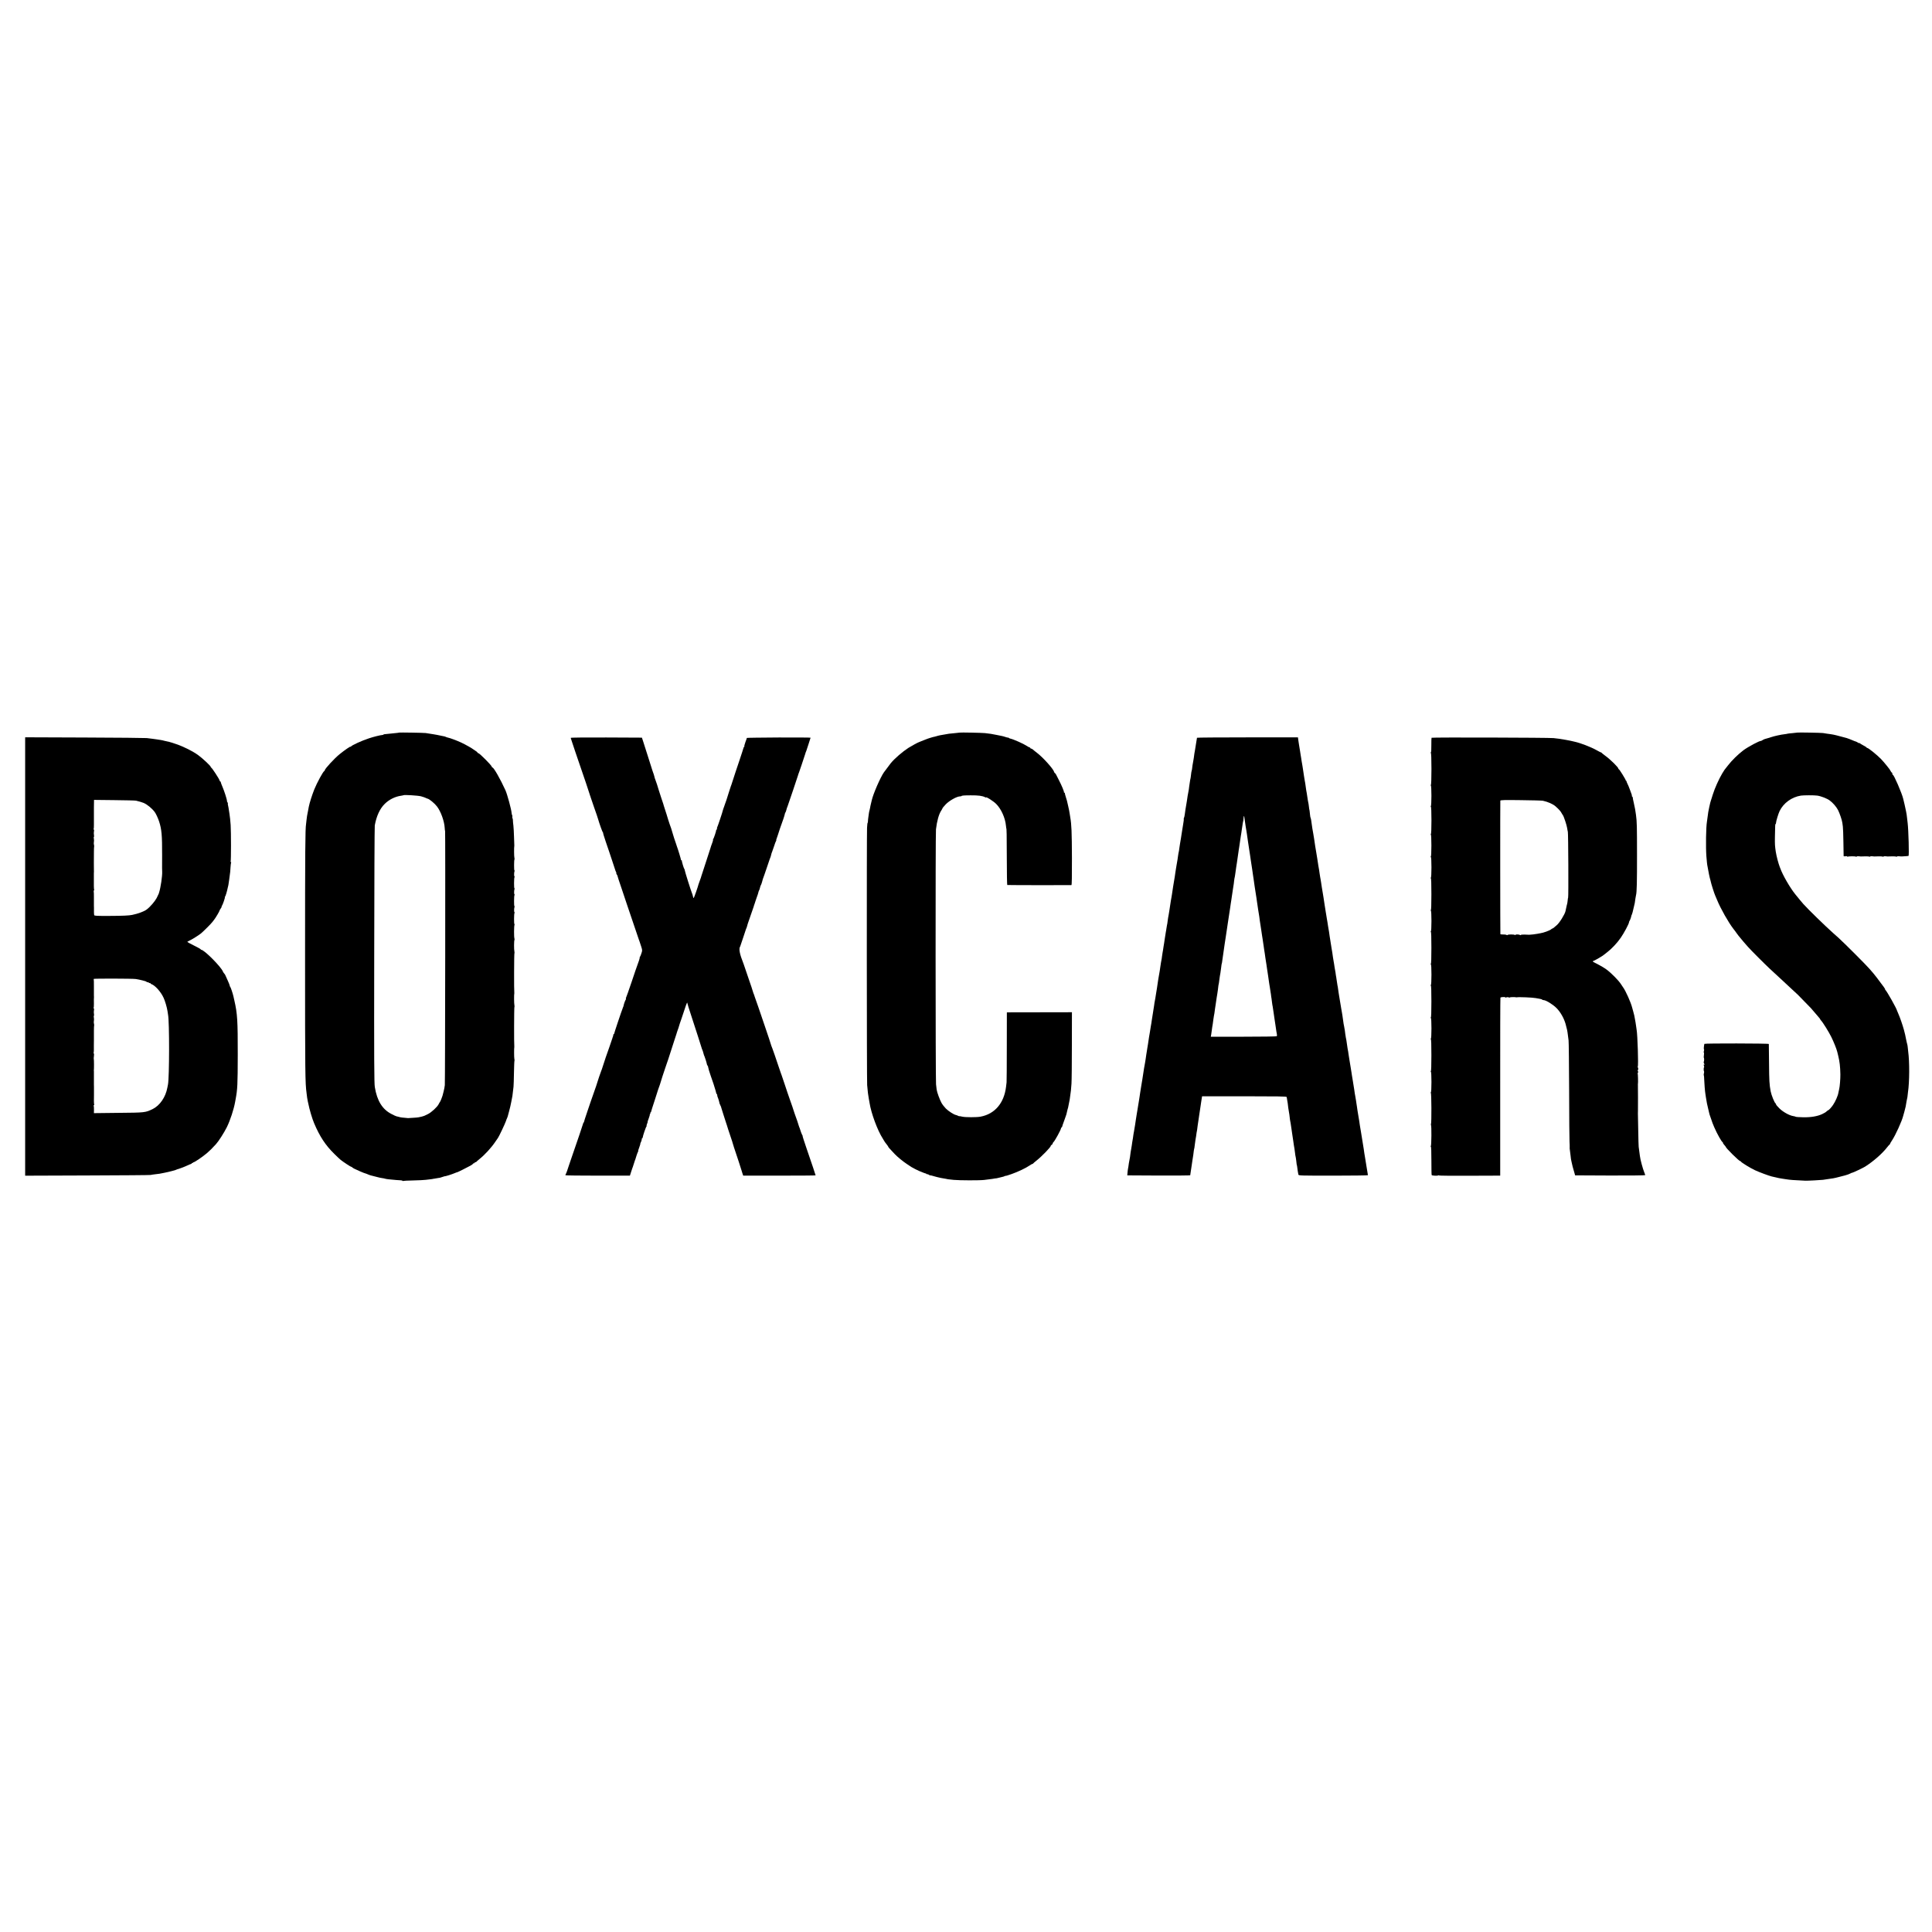 <?xml version="1.0" standalone="no"?>
<!DOCTYPE svg PUBLIC "-//W3C//DTD SVG 20010904//EN"
 "http://www.w3.org/TR/2001/REC-SVG-20010904/DTD/svg10.dtd">
<svg version="1.0" xmlns="http://www.w3.org/2000/svg"
 width="3456pt" height="3456pt" viewBox="0 0 3456 3456"
 preserveAspectRatio="xMidYMid meet">
<g transform="translate(0,3456) scale(0.1,-0.1)"
fill="#000000" stroke="none">
<path d="M7138 21455 c-2 -2 -32 -6 -68 -9 -36 -3 -87 -8 -115 -12 -27 -4 -60
-7 -72 -7 -13 -1 -23 -4 -23 -7 0 -3 -8 -6 -17 -7 -42 -3 -161 -33 -242 -60
-126 -41 -309 -124 -323 -147 -4 -6 -8 -7 -8 -3 0 11 -105 -61 -195 -134 -91
-73 -265 -262 -265 -287 0 -6 -4 -12 -9 -14 -21 -8 -131 -210 -179 -329 -41
-104 -83 -235 -98 -309 -2 -14 -9 -47 -14 -75 -18 -91 -20 -100 -26 -155 -3
-30 -7 -66 -9 -80 -15 -83 -18 -478 -18 -2385 0 -2085 2 -2249 27 -2430 2 -16
7 -52 10 -80 4 -27 9 -58 12 -67 3 -9 6 -25 8 -35 21 -108 71 -277 106 -358
101 -237 200 -388 359 -545 53 -52 106 -102 117 -110 56 -43 174 -120 182
-120 6 0 17 -6 24 -13 13 -13 36 -25 138 -70 56 -24 84 -35 98 -38 4 0 23 -8
42 -16 19 -8 43 -17 53 -19 30 -7 50 -12 110 -28 31 -9 73 -18 92 -20 19 -2
43 -7 54 -11 11 -3 37 -8 58 -10 99 -10 201 -19 226 -19 15 -1 27 -5 27 -9 0
-5 4 -6 10 -2 5 3 87 7 182 9 95 2 196 7 223 11 28 3 66 8 85 10 19 2 36 4 38
5 1 2 10 3 20 4 9 1 36 6 59 10 24 4 45 8 48 7 2 0 23 6 45 14 22 8 41 14 43
14 11 -4 130 34 184 57 17 8 35 14 40 14 8 0 163 77 241 120 23 13 42 27 42
32 0 4 7 8 15 8 8 0 15 5 15 10 0 6 6 10 14 10 8 0 16 3 18 8 2 4 26 25 53 47
98 78 217 208 288 315 20 30 41 60 45 65 16 20 130 261 142 300 7 22 15 45 19
50 3 6 6 13 7 18 1 4 2 8 4 10 1 1 3 9 5 17 2 8 13 49 24 90 12 41 28 113 37
160 9 47 18 93 20 104 3 19 11 84 20 166 3 25 6 139 8 253 2 114 6 210 9 213
3 3 2 18 -2 32 -6 23 -6 198 -1 212 1 3 1 10 0 15 -6 25 -4 697 2 701 3 2 3
17 0 32 -7 23 -8 198 -2 212 1 3 1 10 0 15 -6 25 -4 697 2 701 3 2 3 17 0 32
-9 33 -8 199 1 208 3 3 2 16 -1 28 -9 25 -8 217 1 240 4 9 3 16 -1 16 -9 0 -8
183 1 197 4 7 4 14 -1 17 -8 5 -7 69 2 93 3 7 2 13 -2 13 -9 0 -8 183 1 197 4
7 4 14 -1 17 -8 5 -7 69 2 93 3 7 2 13 -2 13 -9 0 -8 183 1 197 4 7 4 14 -1
17 -8 5 -7 69 2 93 3 7 2 13 -2 13 -8 0 -8 187 1 196 3 3 3 16 -1 28 -7 18 -8
192 -2 214 1 4 1 12 0 17 -1 6 -3 71 -5 145 -2 74 -7 164 -11 200 -5 36 -9 80
-9 98 0 17 -3 32 -6 32 -3 0 -5 14 -4 30 1 17 -1 30 -4 30 -3 0 -7 16 -9 36
-4 64 -78 336 -111 409 -87 192 -208 405 -231 405 -5 0 -11 9 -15 19 -8 27
-208 227 -234 236 -12 3 -21 10 -21 15 0 5 -17 19 -37 31 -21 13 -40 26 -43
29 -9 11 -145 87 -210 117 -72 34 -201 82 -239 89 -14 3 -29 8 -35 12 -6 3
-15 7 -21 8 -5 1 -21 4 -35 7 -78 17 -139 28 -165 32 -16 2 -48 7 -70 11 -22
4 -53 9 -70 11 -36 5 -473 12 -477 8z m392 -1139 c35 -10 74 -23 85 -29 11 -6
25 -12 32 -13 31 -5 126 -83 169 -139 69 -88 133 -266 139 -386 1 -26 4 -50 7
-55 6 -12 1 -4475 -5 -4545 -3 -31 -13 -82 -22 -115 -9 -32 -17 -66 -19 -74
-6 -24 -39 -105 -45 -110 -3 -3 -15 -22 -25 -43 -26 -51 -130 -146 -191 -176
-28 -13 -57 -27 -65 -31 -9 -4 -29 -10 -45 -14 -17 -3 -41 -9 -55 -12 -14 -3
-56 -7 -95 -9 -38 -2 -74 -4 -80 -5 -5 -1 -12 -2 -15 -1 -3 1 -31 4 -62 6 -31
2 -65 6 -76 9 -11 4 -29 8 -39 10 -10 2 -25 6 -33 8 -8 1 -48 20 -90 42 -161
83 -255 235 -295 479 -12 68 -14 477 -11 2362 1 1254 6 2298 10 2320 30 167
91 299 177 384 78 78 186 132 294 147 22 4 41 7 43 9 11 10 257 -5 312 -19z"/>
<path d="M17168 21455 c-2 -1 -39 -5 -83 -9 -44 -3 -93 -8 -110 -11 -156 -26
-181 -31 -223 -44 -18 -5 -35 -10 -37 -10 -14 0 -124 -34 -152 -47 -17 -8 -33
-14 -36 -14 -2 0 -22 -8 -43 -17 -22 -9 -41 -17 -44 -18 -15 -3 -143 -73 -190
-103 -111 -73 -243 -187 -315 -273 -16 -20 -91 -119 -123 -164 -61 -85 -193
-388 -217 -498 -2 -12 -10 -42 -16 -67 -6 -25 -13 -55 -14 -67 -2 -11 -6 -30
-9 -41 -4 -11 -9 -35 -12 -53 -2 -19 -7 -54 -11 -79 -4 -25 -7 -57 -7 -72 -1
-16 -3 -28 -6 -28 -3 0 -7 -39 -10 -88 -7 -142 -5 -4509 2 -4602 10 -119 17
-177 28 -235 5 -27 12 -66 15 -85 29 -186 143 -493 235 -635 11 -16 23 -37 27
-45 3 -8 21 -33 40 -56 18 -23 33 -44 33 -48 0 -7 19 -28 116 -131 50 -52 146
-131 219 -179 39 -25 75 -49 80 -53 10 -8 126 -67 135 -69 3 0 21 -8 40 -16
39 -17 66 -27 78 -29 4 0 13 -5 20 -11 6 -6 12 -7 12 -3 0 4 11 0 25 -9 14 -9
25 -14 25 -12 0 3 15 0 33 -5 17 -6 40 -12 50 -14 10 -2 27 -7 37 -10 26 -8
104 -24 155 -31 11 -1 20 -3 20 -4 0 -2 26 -6 125 -16 104 -10 463 -11 545 -1
146 18 183 23 195 27 3 1 9 2 13 1 5 -1 27 4 50 10 23 6 53 13 66 16 13 2 32
8 43 14 10 5 18 8 18 5 0 -3 48 12 108 33 116 41 252 106 319 152 23 16 46 29
51 29 6 0 12 3 14 8 2 4 28 27 58 50 97 77 260 245 256 265 0 5 7 13 17 18 9
6 17 16 17 23 0 8 7 19 15 26 24 20 134 221 135 247 0 6 4 13 10 15 5 2 11 12
13 23 2 11 10 34 16 50 7 17 19 50 27 75 9 25 18 52 21 60 8 21 11 31 18 65 3
17 9 39 12 50 4 11 8 25 9 30 1 6 7 37 14 70 7 33 14 67 15 75 23 159 25 179
32 285 4 55 7 365 7 689 l1 589 -560 -1 c-308 0 -570 -1 -582 -1 l-22 -1 -1
-607 c0 -335 -2 -624 -4 -643 -3 -19 -7 -57 -10 -84 -36 -290 -201 -483 -456
-531 -67 -13 -272 -13 -326 0 -30 7 -54 11 -54 8 0 -2 -9 1 -21 7 -11 6 -29
13 -40 15 -37 7 -133 69 -179 115 -26 26 -61 71 -78 101 -31 55 -82 194 -87
239 -2 14 -7 57 -11 95 -9 86 -11 4476 -1 4560 17 147 52 273 94 335 12 19 23
38 23 42 0 5 26 35 57 69 62 65 195 141 253 143 16 1 30 3 30 6 0 9 48 13 165
13 135 1 210 -9 254 -33 12 -6 21 -8 21 -5 0 17 131 -67 179 -115 91 -91 163
-251 176 -393 2 -23 4 -42 5 -42 7 0 9 -119 10 -537 0 -263 4 -478 8 -479 19
-3 1138 -4 1148 -2 7 3 10 151 9 481 -2 475 -7 601 -30 732 -2 14 -7 45 -11
70 -3 25 -15 83 -26 130 -11 47 -21 90 -22 95 -2 6 -11 37 -21 70 -11 33 -18
63 -17 68 1 4 -2 7 -8 7 -6 0 -9 3 -8 8 5 13 -38 116 -90 217 -19 39 -42 82
-50 98 -7 15 -17 27 -22 27 -4 0 -10 10 -14 23 -13 52 -200 260 -306 340 -30
23 -64 50 -74 60 -11 9 -26 17 -33 17 -7 0 -13 5 -13 10 0 6 -5 10 -11 10 -6
0 -30 12 -53 28 -57 38 -240 119 -290 129 -11 2 -25 8 -33 14 -7 6 -13 9 -13
6 0 -4 -19 1 -42 9 -24 8 -54 17 -68 19 -14 2 -56 11 -95 19 -71 15 -124 24
-205 32 -52 6 -447 14 -452 9z"/>
<path d="M32148 21455 c-2 -1 -37 -5 -80 -9 -42 -3 -82 -8 -90 -10 -7 -3 -33
-7 -58 -10 -58 -6 -182 -33 -240 -53 -25 -8 -49 -16 -55 -17 -48 -12 -74 -21
-95 -35 -13 -9 -27 -15 -30 -15 -23 6 -232 -106 -315 -168 -95 -72 -206 -181
-273 -268 -31 -41 -60 -77 -63 -80 -3 -3 -21 -32 -41 -65 -61 -103 -134 -265
-168 -375 -18 -58 -35 -112 -38 -120 -7 -22 -9 -28 -27 -110 -17 -79 -19 -93
-30 -180 -4 -30 -9 -66 -11 -80 -17 -99 -22 -456 -10 -615 9 -101 14 -160 16
-160 1 0 3 -9 4 -20 10 -67 44 -233 51 -244 2 -4 6 -21 9 -37 6 -33 61 -207
76 -239 5 -11 21 -49 36 -85 63 -154 202 -400 291 -515 36 -46 37 -48 63 -85
13 -19 27 -37 30 -40 3 -3 16 -18 29 -35 21 -27 81 -98 140 -164 56 -63 306
-313 390 -391 51 -47 114 -105 141 -130 26 -25 89 -82 138 -128 50 -45 120
-111 156 -145 36 -35 66 -62 66 -61 0 1 200 -204 235 -241 11 -12 38 -43 60
-70 22 -26 55 -64 72 -84 18 -20 33 -39 33 -43 0 -4 6 -13 14 -21 31 -31 141
-207 185 -297 43 -87 95 -217 106 -265 2 -11 9 -40 16 -65 28 -113 37 -197 40
-340 1 -74 -10 -217 -21 -260 -6 -25 -12 -54 -14 -65 -8 -55 -54 -159 -97
-222 -30 -43 -75 -93 -85 -93 -3 0 -12 -6 -19 -12 -30 -27 -42 -34 -89 -57
-86 -40 -204 -60 -340 -57 -67 1 -127 5 -133 9 -6 4 -28 10 -49 13 -68 11
-182 75 -245 138 -33 32 -59 64 -59 71 0 7 -4 15 -8 17 -18 7 -75 147 -88 216
-23 121 -27 195 -29 497 -2 187 -3 345 -4 350 -1 11 -1150 13 -1153 2 -9 -40
-13 -97 -7 -97 4 0 4 -13 -1 -30 -5 -16 -5 -30 -1 -30 4 0 5 -20 1 -45 -4 -25
-4 -47 -1 -49 8 -5 6 -59 -2 -72 -3 -6 -2 -16 4 -24 12 -20 11 -33 -1 -25 -7
4 -7 -2 0 -19 5 -14 6 -27 2 -30 -8 -5 -8 -63 0 -72 4 -3 2 -18 -2 -34 -4 -16
-5 -31 -2 -35 3 -3 7 -36 7 -73 2 -69 14 -220 21 -256 2 -11 6 -38 9 -61 11
-75 27 -158 44 -220 6 -22 12 -49 14 -60 2 -11 6 -27 9 -35 3 -8 16 -44 28
-80 22 -66 25 -75 55 -145 49 -114 134 -265 148 -265 4 0 7 -6 7 -13 0 -7 11
-24 25 -39 14 -15 25 -30 25 -32 0 -21 238 -256 259 -256 5 0 11 -4 13 -9 5
-15 169 -116 251 -154 72 -34 250 -100 300 -112 12 -3 40 -9 62 -14 22 -5 51
-12 65 -15 13 -3 42 -8 65 -11 22 -3 51 -8 65 -10 63 -11 150 -17 345 -26 30
-2 294 12 315 16 14 2 41 6 60 9 108 14 144 20 230 43 52 14 100 26 105 27 28
6 91 30 100 37 5 5 15 9 23 9 14 0 197 87 237 112 150 96 304 231 391 343 22
28 42 51 47 53 4 2 7 7 7 12 0 5 16 32 36 62 61 92 176 343 199 438 3 8 12 42
21 75 23 84 25 94 38 180 4 22 9 51 13 65 3 14 6 28 5 31 0 3 3 35 8 70 28
185 29 547 4 729 -3 19 -6 53 -8 75 -2 22 -6 47 -9 55 -3 8 -13 49 -21 90 -15
79 -16 82 -39 170 -22 81 -73 229 -99 285 -12 28 -22 52 -23 55 -5 34 -186
356 -209 372 -6 4 -8 8 -4 8 5 0 -8 21 -27 48 -19 26 -39 52 -43 57 -40 56
-130 173 -142 185 -8 9 -37 43 -65 75 -56 67 -456 467 -559 560 -37 33 -82 73
-99 88 -145 130 -441 418 -527 514 -22 24 -88 104 -146 176 -96 119 -227 347
-269 467 -1 3 -4 12 -8 20 -24 61 -59 192 -72 275 -15 102 -17 129 -15 265 4
218 4 230 13 230 4 0 7 11 7 24 0 25 42 163 63 206 70 145 217 252 382 278 48
7 236 8 291 0 64 -8 178 -52 224 -87 58 -43 117 -111 148 -170 29 -56 72 -181
78 -230 2 -14 6 -44 9 -66 4 -22 8 -148 10 -280 2 -132 4 -244 4 -249 1 -5 17
-6 36 -3 24 4 33 2 29 -5 -4 -7 -2 -8 5 -4 15 10 135 11 149 2 6 -3 13 -2 16
2 3 5 18 7 33 5 16 -2 33 -4 38 -4 6 0 40 1 76 2 37 1 71 -1 77 -5 6 -3 13 -2
16 2 3 5 18 7 33 5 16 -2 33 -4 38 -4 6 0 40 1 76 2 37 1 71 -1 77 -5 6 -3 13
-2 16 2 3 5 18 7 33 5 16 -2 33 -4 38 -4 6 0 40 1 76 2 37 1 71 -1 77 -5 6 -3
13 -2 16 2 3 5 18 7 33 5 16 -2 42 -4 58 -3 59 3 110 7 115 9 12 3 0 458 -16
591 -3 25 -7 63 -10 85 -2 22 -6 51 -8 65 -3 14 -8 41 -11 60 -3 19 -15 73
-26 120 -11 47 -22 92 -24 100 -23 99 -166 430 -186 430 -5 0 -9 9 -9 20 0 11
-4 20 -8 20 -5 0 -15 12 -23 28 -8 15 -16 29 -19 32 -3 3 -25 32 -50 64 -25
32 -72 87 -105 121 -69 71 -223 195 -242 195 -7 0 -13 4 -13 8 0 4 -26 21 -57
37 -32 17 -61 34 -65 40 -4 5 -8 7 -8 2 0 -4 -12 0 -27 10 -14 9 -32 18 -38
19 -7 1 -28 9 -46 17 -39 17 -99 40 -114 44 -5 1 -59 16 -120 32 -108 29 -129
33 -230 46 -27 4 -61 9 -75 12 -27 5 -457 13 -462 8z"/>
<path d="M450 21333 c-1 -50 -1 -7717 0 -7766 l0 -38 1113 4 c611 2 1121 6
1132 9 11 3 49 9 85 13 66 7 85 10 130 20 14 3 34 7 45 9 58 12 162 38 175 43
8 3 17 7 20 8 3 1 12 4 20 8 8 3 33 11 55 18 22 6 73 27 113 45 40 19 77 34
82 34 6 0 10 5 10 11 0 5 5 7 10 4 6 -3 10 -1 10 4 0 6 3 10 8 9 15 -5 169
100 249 169 57 50 77 70 158 158 46 50 144 204 192 300 61 124 125 318 149
453 2 12 6 34 9 50 33 176 37 254 38 797 1 608 -7 734 -60 965 -8 36 -16 72
-18 80 -12 52 -50 166 -57 168 -4 2 -8 11 -8 19 0 8 -17 52 -38 97 -21 44 -39
86 -41 91 -1 6 -10 19 -20 30 -10 11 -20 27 -23 35 -29 81 -335 390 -388 390
-5 0 -10 4 -10 9 0 4 -54 35 -120 67 -66 33 -120 62 -120 65 0 3 18 13 39 23
40 17 174 101 209 131 47 40 180 173 202 203 14 19 30 39 35 46 21 25 94 149
92 156 -1 3 8 20 21 38 13 17 20 32 16 32 -3 0 -2 6 4 13 15 18 63 157 54 157
-4 0 -2 4 3 8 9 6 38 104 50 167 2 11 4 20 5 20 2 0 7 30 19 115 20 146 22
161 25 229 2 38 7 74 10 80 4 6 2 11 -4 11 -6 0 -8 5 -4 12 8 13 8 527 0 648
-5 77 -14 156 -21 200 -3 14 -7 45 -11 70 -3 25 -9 60 -14 79 -5 19 -7 38 -4
42 2 4 0 10 -6 14 -5 3 -10 16 -10 28 0 29 -51 186 -84 261 -14 32 -26 65 -26
72 0 8 -4 14 -9 14 -5 0 -11 11 -15 23 -6 27 -133 220 -147 225 -5 2 -9 8 -9
13 0 17 -144 152 -225 211 -94 69 -261 153 -395 198 -52 18 -101 34 -110 35
-8 2 -15 4 -15 5 0 1 -11 3 -25 5 -32 6 -64 13 -67 15 -5 4 -99 21 -138 25 -5
1 -35 5 -65 9 -30 4 -77 10 -105 13 -27 3 -528 8 -1112 10 l-1063 4 0 -38z
m1985 -1096 c52 -12 109 -29 135 -40 66 -29 148 -97 197 -162 22 -28 63 -118
81 -175 44 -139 53 -244 52 -595 -1 -250 -1 -274 1 -297 4 -78 -27 -288 -55
-373 -2 -5 -4 -14 -6 -20 -1 -5 -18 -41 -38 -80 -32 -60 -115 -157 -176 -203
-44 -35 -154 -76 -261 -98 -59 -12 -164 -17 -406 -18 -231 -1 -270 1 -274 14
-4 13 -6 85 -4 130 0 8 0 24 -1 35 -1 11 -1 73 0 137 1 64 -1 121 -4 127 -4 6
-2 11 4 11 6 0 8 4 5 10 -3 5 -6 38 -6 72 0 35 0 97 0 138 0 41 0 81 0 88 2
31 2 38 1 57 -1 11 -1 67 -1 125 1 58 1 147 1 199 0 52 2 96 4 98 2 3 1 17 -3
31 -4 15 -5 38 -1 52 3 14 3 40 -1 58 -4 17 -3 32 1 32 4 0 4 15 1 33 -4 17
-4 47 0 65 4 18 3 32 -3 32 -5 0 -6 4 -3 10 3 5 6 40 5 77 -1 38 -1 77 0 88 0
11 0 29 0 40 -1 25 -1 16 0 178 l2 138 361 -4 c199 -2 376 -6 392 -10z m-5
-3190 c68 -10 190 -41 190 -48 0 -5 9 -9 19 -9 11 0 23 -5 26 -10 4 -6 11 -8
16 -5 5 4 9 2 9 -3 0 -5 8 -12 18 -16 66 -22 170 -138 219 -246 26 -56 59
-169 69 -235 4 -27 9 -57 10 -65 26 -126 24 -1125 -1 -1250 -3 -14 -8 -38 -11
-55 -31 -171 -135 -322 -265 -385 -129 -62 -133 -63 -611 -67 l-438 -5 1 60
c1 33 -2 65 -6 71 -3 6 -1 11 5 11 6 0 8 5 5 10 -5 9 -7 109 -4 170 1 8 1 42
0 75 0 33 -1 67 0 75 0 8 0 24 -1 35 -1 11 -1 67 0 125 1 58 1 110 0 115 -2 6
-2 14 -1 18 4 24 3 198 -1 202 -3 3 -2 26 2 50 4 25 3 48 -2 51 -4 3 -6 9 -3
14 4 7 6 59 4 130 0 8 0 49 1 90 0 41 0 117 0 169 0 52 2 96 4 98 2 3 1 17 -3
31 -4 15 -5 38 -1 52 3 14 3 40 -1 58 -4 17 -3 32 1 32 4 0 4 15 1 33 -4 17
-4 47 0 65 4 18 3 32 -3 32 -5 0 -6 4 -3 10 3 5 6 40 5 77 -1 65 -1 87 1 116
0 6 0 21 -1 32 -1 11 -1 79 0 152 1 73 -1 136 -4 142 -5 8 694 7 754 -2z"/>
<path d="M10210 21361 c0 -5 5 -22 11 -38 6 -15 12 -35 14 -43 2 -8 16 -49 30
-90 14 -41 28 -82 30 -90 5 -18 180 -529 188 -550 6 -14 59 -176 63 -192 1 -5
3 -10 4 -13 1 -3 4 -9 5 -15 1 -5 3 -11 5 -12 1 -2 3 -10 5 -18 2 -8 32 -94
65 -190 34 -96 65 -186 68 -200 22 -78 78 -236 87 -242 5 -4 7 -8 4 -8 -4 0
18 -71 47 -157 30 -87 56 -165 59 -173 2 -8 27 -82 55 -165 28 -82 53 -158 55
-167 2 -9 9 -26 15 -37 6 -12 8 -21 4 -21 -3 0 1 -11 10 -25 9 -14 15 -25 12
-25 -2 0 32 -105 76 -232 44 -128 81 -240 83 -248 2 -8 4 -15 5 -15 1 0 3 -7
5 -15 3 -13 213 -630 216 -637 1 -2 2 -6 4 -10 1 -5 4 -15 8 -23 3 -8 15 -45
27 -82 21 -66 21 -69 4 -120 -9 -29 -21 -59 -27 -65 -5 -7 -7 -13 -4 -13 5 0
-24 -92 -42 -135 -5 -11 -51 -144 -101 -295 -51 -151 -97 -280 -101 -286 -5
-6 -6 -14 -2 -17 3 -4 1 -12 -4 -19 -10 -13 -32 -73 -38 -106 -2 -9 -4 -18 -5
-19 -2 -2 -3 -6 -5 -10 -1 -5 -5 -15 -8 -23 -15 -34 -150 -436 -150 -447 0 -7
-4 -13 -9 -13 -4 0 -7 -3 -7 -7 1 -5 0 -11 -1 -15 -1 -5 -4 -12 -5 -18 -1 -5
-3 -11 -5 -12 -1 -2 -3 -10 -5 -18 -3 -12 -99 -290 -118 -340 -6 -16 -70 -211
-72 -220 -1 -3 -5 -12 -8 -20 -8 -20 -37 -102 -41 -115 -3 -12 -45 -144 -53
-165 -22 -59 -95 -268 -98 -280 -2 -8 -29 -89 -61 -180 -31 -91 -57 -171 -57
-177 0 -7 -3 -13 -7 -13 -4 0 -7 -6 -7 -12 -1 -11 -105 -317 -223 -658 -17
-47 -32 -92 -34 -100 -16 -54 -49 -147 -57 -156 -5 -6 -6 -14 -2 -17 3 -4 264
-7 579 -7 l572 0 17 53 c9 28 19 59 22 67 4 8 7 18 8 23 2 4 4 9 5 12 1 3 3 8
4 13 3 11 27 85 33 102 4 8 7 17 8 20 9 38 41 128 48 138 5 6 7 12 3 12 -3 0
5 29 19 65 13 36 22 65 19 65 -2 0 2 13 11 30 8 16 15 38 15 50 0 11 4 20 8
20 5 0 9 6 9 13 0 23 58 192 68 199 5 4 7 8 2 8 -4 0 -1 16 7 35 8 19 13 35
11 35 -3 0 6 29 20 65 13 36 22 65 18 65 -3 0 0 6 6 13 6 8 8 17 4 20 -3 4 -2
7 4 7 5 0 10 6 10 13 0 6 29 97 63 200 34 104 63 194 64 200 2 7 9 26 15 42 7
17 14 37 16 45 5 22 85 271 95 295 9 21 98 288 105 315 2 8 24 78 50 155 57
173 52 159 53 165 0 3 6 19 12 35 7 17 14 37 16 45 7 28 45 145 54 165 5 11
27 79 50 150 43 133 55 159 57 126 1 -10 26 -92 56 -182 78 -238 199 -612 201
-624 0 -5 3 -12 6 -15 4 -4 22 -59 33 -105 1 -5 5 -14 9 -20 7 -13 42 -126 43
-141 0 -6 6 -18 12 -26 7 -7 12 -23 12 -33 0 -11 20 -78 45 -150 25 -71 45
-130 45 -130 0 0 2 -7 5 -15 36 -114 49 -157 49 -167 0 -7 4 -13 9 -13 4 0 8
-9 8 -20 0 -11 4 -28 9 -38 9 -17 32 -97 31 -107 0 -3 7 -19 15 -35 8 -16 15
-31 15 -32 -1 -2 1 -10 4 -18 2 -8 19 -60 36 -115 17 -55 34 -107 37 -115 3
-8 7 -19 8 -25 1 -5 10 -32 20 -60 9 -27 18 -57 20 -65 2 -8 20 -62 40 -120
19 -58 35 -105 35 -105 -1 0 1 -7 4 -15 3 -8 15 -46 26 -85 12 -38 25 -79 30
-90 8 -19 97 -294 106 -325 2 -8 9 -32 16 -52 l13 -38 647 0 c357 0 648 2 648
5 0 7 -66 203 -164 488 -41 119 -72 217 -69 217 3 0 1 6 -4 13 -8 9 -40 94
-48 127 -1 3 -5 13 -9 22 -4 9 -8 22 -10 30 -1 11 -40 124 -64 188 -3 8 -6 17
-7 20 0 3 -9 30 -20 60 -10 30 -20 60 -21 65 -2 6 -21 62 -44 125 -22 63 -43
122 -45 130 -2 8 -25 76 -50 150 -26 74 -48 140 -49 145 -3 10 -10 29 -25 70
-13 34 -42 119 -46 135 -7 27 -111 326 -118 336 -3 6 -8 21 -11 35 -3 13 -46
143 -96 289 -50 146 -107 312 -126 370 -19 58 -39 114 -44 125 -5 11 -14 38
-21 60 -6 22 -14 45 -18 50 -3 6 -6 15 -7 20 -1 10 -58 181 -71 215 -9 24 -94
274 -97 285 -2 6 -6 17 -9 25 -64 160 -83 254 -59 295 4 6 7 15 8 20 1 6 23
71 49 145 25 74 47 140 48 145 2 6 5 15 8 20 4 6 10 24 14 40 5 17 9 35 11 40
1 6 25 74 53 153 27 78 51 146 52 150 4 16 11 38 21 64 6 15 10 29 10 32 0 3
11 36 25 73 14 37 28 79 30 93 3 14 9 30 13 35 4 6 11 26 15 45 4 19 11 40 15
45 5 6 14 30 21 55 7 25 14 50 15 55 2 6 14 41 28 78 13 37 24 69 24 70 1 1 3
9 6 17 3 8 21 60 39 115 18 56 36 105 39 110 3 6 9 26 13 45 4 19 11 41 16 50
4 8 20 53 35 100 15 47 31 91 37 98 5 6 7 12 3 12 -3 0 1 16 9 36 8 20 17 46
20 58 3 16 64 194 98 286 10 28 27 85 28 95 0 6 4 15 8 20 5 6 12 24 16 40 12
44 12 45 15 50 1 3 3 8 5 13 1 4 4 14 8 22 11 29 179 525 182 540 2 8 4 15 4
15 3 0 122 353 127 374 3 14 8 29 12 35 3 6 7 16 8 21 1 6 18 58 38 116 20 59
36 109 36 113 0 3 -257 5 -570 4 -314 -2 -570 -5 -570 -8 1 -3 -11 -36 -25
-73 -14 -38 -23 -73 -20 -78 4 -5 2 -9 -3 -9 -5 0 -9 -6 -10 -12 -1 -7 -33
-107 -72 -223 -39 -115 -72 -214 -74 -220 -3 -13 -66 -205 -73 -225 -4 -8 -7
-17 -8 -20 0 -3 -18 -57 -39 -120 -21 -63 -39 -122 -41 -130 -2 -8 -13 -39
-24 -68 -11 -29 -20 -56 -21 -60 -2 -4 -6 -17 -11 -30 -5 -13 -9 -26 -9 -30 0
-13 -95 -297 -101 -302 -3 -3 -5 -13 -3 -22 1 -10 -2 -18 -7 -18 -5 0 -8 -3
-7 -7 3 -13 -45 -158 -54 -161 -4 -2 -6 -7 -3 -12 3 -5 -3 -30 -14 -57 -10
-26 -20 -52 -21 -58 -3 -13 4 11 -90 -280 -98 -299 -91 -279 -92 -285 0 -3 -9
-27 -20 -55 -11 -27 -21 -57 -23 -65 -6 -32 -77 -235 -85 -243 -4 -5 -11 8
-14 28 -4 21 -11 45 -16 54 -13 26 -130 395 -130 412 0 9 -3 19 -7 22 -11 11
-51 146 -45 152 3 3 0 5 -6 5 -7 0 -11 3 -10 8 2 7 -53 189 -75 247 -6 17 -12
35 -13 40 -1 6 -9 29 -18 53 -8 23 -16 46 -17 50 -2 11 -6 22 -29 95 -12 37
-23 73 -24 80 -3 12 -12 37 -26 72 -7 18 -53 163 -55 175 0 3 -14 43 -29 90
-15 47 -30 92 -31 100 -2 8 -20 62 -40 120 -19 58 -38 114 -40 124 -7 31 -56
179 -66 201 -5 11 -11 29 -12 40 -2 11 -7 29 -11 40 -13 33 -22 60 -96 295
-39 124 -81 257 -94 295 l-23 70 -636 3 c-394 1 -637 -1 -637 -7z"/>
<path d="M21411 21363 c1 -5 0 -10 -1 -13 -1 -3 -4 -16 -5 -30 -10 -69 -19
-125 -29 -180 -3 -14 -8 -42 -11 -62 -3 -21 -7 -55 -10 -75 -3 -21 -10 -60
-15 -88 -6 -27 -12 -69 -14 -92 -2 -22 -6 -45 -9 -50 -3 -4 -8 -37 -12 -73 -4
-36 -8 -67 -10 -70 -2 -3 -6 -27 -10 -55 -4 -27 -9 -63 -12 -80 -2 -16 -6 -42
-7 -56 -2 -15 -7 -39 -10 -55 -4 -16 -8 -42 -11 -59 -7 -54 -18 -122 -40 -250
-3 -16 -8 -52 -11 -80 -3 -27 -10 -57 -15 -66 -4 -9 -6 -19 -4 -21 3 -3 -1
-40 -9 -84 -8 -43 -17 -99 -20 -124 -3 -25 -8 -56 -11 -70 -2 -13 -7 -42 -10
-65 -3 -22 -11 -67 -17 -100 -5 -33 -12 -75 -14 -93 -2 -18 -5 -41 -8 -50 -3
-9 -8 -39 -12 -67 -3 -27 -8 -59 -10 -70 -4 -22 -11 -64 -19 -110 -2 -16 -7
-41 -9 -55 -3 -14 -8 -45 -11 -70 -3 -25 -7 -56 -10 -70 -3 -14 -7 -41 -10
-60 -3 -19 -7 -46 -10 -60 -3 -14 -7 -41 -10 -60 -6 -46 -15 -109 -21 -140 -2
-14 -7 -41 -10 -60 -3 -19 -7 -42 -9 -50 -2 -8 -7 -37 -10 -65 -7 -54 -12 -85
-19 -125 -3 -14 -8 -41 -10 -60 -3 -19 -8 -46 -11 -60 -3 -14 -7 -43 -9 -65
-2 -22 -7 -52 -11 -66 -3 -14 -8 -41 -10 -60 -2 -19 -4 -34 -5 -34 -1 0 -3 -9
-4 -20 -4 -29 -17 -114 -22 -138 -2 -12 -6 -39 -9 -62 -4 -22 -8 -52 -11 -67
-2 -16 -6 -43 -9 -60 -3 -18 -8 -44 -10 -58 -3 -14 -7 -41 -9 -60 -2 -20 -6
-49 -10 -65 -6 -28 -9 -49 -22 -135 -2 -19 -6 -44 -8 -55 -6 -29 -15 -86 -20
-115 -2 -14 -7 -41 -10 -60 -6 -35 -14 -91 -21 -142 -2 -15 -8 -53 -14 -85 -5
-32 -12 -71 -14 -88 -3 -16 -7 -41 -10 -55 -4 -14 -8 -45 -11 -70 -3 -25 -13
-88 -22 -140 -9 -52 -17 -106 -19 -120 -1 -14 -5 -38 -8 -55 -4 -16 -9 -48
-12 -70 -3 -22 -10 -67 -16 -100 -6 -33 -13 -73 -15 -88 -6 -47 -14 -102 -19
-127 -3 -14 -8 -41 -10 -60 -3 -19 -8 -51 -11 -70 -4 -19 -8 -44 -9 -55 -2
-11 -6 -42 -10 -70 -4 -27 -9 -59 -11 -70 -2 -11 -6 -33 -9 -50 -3 -16 -8 -41
-10 -55 -3 -14 -7 -43 -10 -65 -3 -22 -7 -51 -10 -65 -2 -13 -7 -42 -10 -65
-4 -22 -12 -76 -20 -120 -7 -44 -16 -100 -20 -125 -3 -25 -9 -58 -11 -75 -3
-16 -7 -42 -9 -57 -2 -15 -9 -53 -14 -85 -6 -32 -13 -74 -15 -93 -3 -19 -5
-35 -6 -35 -1 0 -3 -13 -5 -30 -2 -16 -9 -61 -16 -100 -6 -38 -13 -81 -14 -95
-2 -14 -7 -43 -11 -65 -4 -22 -8 -49 -10 -60 -1 -11 -3 -20 -4 -20 -1 0 -3
-14 -5 -30 -2 -17 -6 -46 -9 -65 -9 -48 -15 -88 -21 -133 -3 -21 -7 -48 -10
-60 -3 -12 -8 -38 -10 -57 -8 -71 -15 -116 -21 -140 -3 -14 -8 -41 -11 -60 -8
-64 -12 -85 -13 -85 -2 0 -11 -73 -13 -105 l-2 -25 563 -3 c309 -1 562 1 563
5 0 5 2 17 4 28 7 38 16 100 21 140 3 22 9 65 14 95 12 73 22 138 25 175 2 17
5 31 6 33 3 4 5 16 13 82 4 36 9 72 11 80 6 30 18 106 20 130 2 14 4 25 5 25
1 0 3 14 5 30 2 17 6 48 9 70 3 22 9 58 12 80 3 22 7 52 10 68 2 15 6 39 8 55
3 15 7 47 11 72 3 25 13 91 22 148 l16 102 754 0 c594 0 755 -3 758 -12 3 -7
7 -29 9 -48 3 -19 5 -35 6 -35 1 0 3 -13 5 -30 6 -60 15 -120 20 -145 5 -24
14 -85 20 -145 2 -16 4 -30 5 -30 1 0 4 -13 6 -30 8 -55 13 -90 18 -120 3 -16
7 -48 10 -70 6 -39 12 -81 21 -140 3 -16 7 -48 10 -70 4 -22 8 -51 11 -65 2
-14 7 -47 10 -75 3 -27 7 -56 10 -64 3 -8 7 -40 11 -70 6 -59 10 -86 13 -86 1
0 3 -11 4 -25 5 -44 17 -124 22 -142 5 -17 43 -18 625 -18 340 0 619 4 619 8
0 5 -5 35 -11 68 -6 32 -13 70 -14 84 -4 33 -14 93 -25 155 -5 28 -12 68 -15
90 -3 22 -7 51 -9 65 -9 58 -38 241 -51 315 -16 90 -24 143 -31 195 -4 30 -10
68 -30 180 -2 14 -7 45 -10 70 -3 25 -8 54 -10 65 -2 11 -7 38 -9 60 -3 22 -8
54 -12 70 -6 30 -9 48 -18 115 -2 19 -6 44 -9 55 -2 11 -9 56 -16 100 -7 44
-13 85 -15 90 -1 6 -5 33 -9 60 -4 28 -10 61 -12 75 -3 14 -7 41 -10 60 -2 19
-9 58 -14 85 -5 28 -12 70 -15 95 -6 45 -11 78 -19 115 -2 11 -7 45 -11 75 -4
30 -9 64 -11 75 -2 11 -7 34 -10 50 -3 17 -8 46 -10 65 -3 33 -9 74 -20 130
-3 14 -7 34 -9 45 -3 18 -9 56 -21 148 -2 15 -6 39 -9 55 -4 15 -9 43 -11 62
-3 19 -17 100 -30 180 -14 80 -26 161 -28 180 -2 19 -4 35 -5 35 -1 0 -4 14
-6 30 -2 17 -6 46 -10 65 -4 19 -8 49 -10 65 -1 17 -4 30 -5 30 -1 0 -3 11 -4
25 -2 22 -7 56 -22 135 -2 10 -6 37 -9 60 -3 22 -8 54 -12 70 -3 17 -7 41 -9
55 -7 55 -15 107 -24 155 -5 28 -12 73 -16 100 -3 28 -8 59 -11 70 -2 11 -6
34 -8 50 -8 64 -16 111 -21 135 -3 14 -7 39 -9 55 -3 17 -7 44 -9 60 -3 17 -8
45 -11 63 -3 17 -7 46 -10 62 -3 17 -7 44 -10 60 -3 17 -7 42 -9 58 -2 15 -6
43 -10 62 -11 66 -17 105 -21 139 -2 19 -9 57 -14 85 -6 28 -13 71 -16 96 -4
25 -9 61 -12 80 -3 19 -7 42 -8 50 -1 8 -5 31 -9 50 -3 19 -8 51 -11 70 -4 35
-12 82 -21 130 -2 14 -7 43 -10 65 -3 22 -7 51 -10 65 -2 14 -10 63 -18 110
-15 85 -23 138 -31 195 -2 17 -6 44 -9 60 -3 17 -10 57 -15 90 -6 33 -12 71
-15 85 -4 22 -10 62 -22 153 -2 16 -7 33 -10 39 -3 5 -8 31 -10 56 -4 46 -11
97 -14 97 -1 0 -3 18 -5 40 -4 39 -8 65 -19 115 -3 14 -7 43 -10 65 -2 22 -7
51 -10 65 -6 26 -14 78 -22 140 -2 19 -8 58 -14 85 -5 28 -11 66 -14 85 -3 19
-8 55 -12 80 -4 25 -8 52 -9 60 -1 8 -5 31 -8 50 -4 19 -9 53 -13 75 -3 22 -8
49 -9 60 -2 11 -6 38 -10 60 -3 22 -7 51 -10 65 -3 14 -7 41 -10 60 -3 19 -7
44 -9 55 -2 11 -7 44 -11 73 l-7 52 -904 0 c-497 0 -903 -3 -903 -7z m853
-1458 c8 -62 14 -104 19 -130 3 -11 8 -40 11 -65 3 -25 8 -56 11 -70 3 -14 7
-45 10 -70 3 -25 7 -56 10 -70 2 -14 7 -43 10 -65 3 -23 7 -50 9 -60 2 -11 7
-40 10 -65 3 -25 8 -54 10 -65 2 -11 7 -42 10 -70 12 -86 14 -98 26 -170 6
-38 13 -86 15 -105 2 -19 6 -46 9 -60 2 -14 7 -45 10 -70 4 -25 8 -56 10 -70
13 -78 27 -170 32 -205 3 -22 7 -51 9 -65 1 -14 5 -41 9 -60 3 -19 8 -53 11
-75 3 -22 8 -56 12 -75 3 -19 7 -44 9 -55 6 -54 15 -112 19 -135 3 -14 7 -43
10 -65 3 -22 7 -49 9 -60 2 -11 7 -45 11 -75 4 -30 9 -64 12 -75 2 -11 6 -36
8 -55 2 -19 6 -46 9 -60 3 -14 7 -45 10 -70 3 -25 8 -56 11 -70 2 -14 7 -44 9
-65 3 -22 7 -51 10 -65 3 -14 8 -45 11 -70 3 -25 7 -56 10 -70 3 -14 7 -43 10
-65 2 -22 6 -49 9 -60 2 -11 7 -42 10 -70 4 -27 9 -62 11 -76 3 -14 7 -41 10
-60 2 -19 7 -45 9 -59 3 -14 8 -45 11 -70 2 -25 7 -57 10 -71 2 -14 7 -45 9
-70 3 -24 5 -44 6 -44 1 0 4 -13 6 -30 8 -55 13 -90 18 -120 3 -16 7 -48 10
-70 6 -43 14 -93 21 -140 3 -16 8 -50 11 -75 3 -25 9 -62 14 -83 5 -25 4 -39
-4 -44 -6 -4 -273 -8 -594 -8 l-583 0 7 40 c4 22 8 54 10 70 1 17 6 46 9 65 7
35 8 45 20 135 3 28 8 57 10 65 4 13 11 56 20 130 2 14 6 43 10 65 7 47 15
100 20 135 2 14 7 41 10 60 4 19 9 53 11 75 8 71 12 100 14 100 1 0 3 9 4 20
2 11 6 45 10 75 4 30 11 78 17 105 5 28 11 74 14 103 3 29 7 57 9 61 3 4 8 32
11 62 3 30 10 77 15 104 5 28 12 75 15 105 3 30 8 62 10 70 2 8 6 38 10 65 3
28 8 57 10 65 2 8 6 35 9 60 3 25 8 54 10 66 2 12 7 45 11 74 4 29 9 62 11 74
4 22 14 90 29 190 3 22 7 51 10 65 2 14 6 46 10 71 3 25 8 56 11 70 2 14 6 39
8 55 3 17 7 44 9 60 3 17 8 53 12 80 3 28 8 57 10 65 2 8 7 42 10 75 4 32 8
62 10 65 1 3 6 25 9 50 3 25 8 56 10 70 2 14 7 46 10 71 4 25 9 57 11 70 9 54
28 186 31 214 1 17 3 30 4 30 1 0 3 12 5 28 3 25 20 138 31 212 2 17 6 41 9
55 2 14 7 45 10 70 12 84 22 145 25 145 1 0 3 18 4 40 5 67 12 63 20 -10z"/>
<path d="M25608 21363 c-3 -4 -4 -65 -4 -135 1 -81 -2 -128 -9 -128 -7 0 -7
-3 0 -8 7 -4 11 -106 11 -287 0 -181 -4 -283 -11 -287 -6 -5 -6 -8 0 -8 14 0
14 -370 0 -370 -6 0 -6 -3 0 -8 7 -4 11 -93 11 -247 0 -154 -4 -243 -11 -247
-6 -5 -6 -8 0 -8 6 0 10 -71 10 -195 0 -124 -4 -195 -10 -195 -6 0 -6 -3 0 -8
7 -4 11 -75 11 -187 0 -112 -4 -183 -11 -187 -6 -5 -6 -8 0 -8 7 0 10 -101 10
-285 0 -184 -3 -285 -10 -285 -6 0 -6 -3 0 -8 7 -4 11 -75 11 -187 0 -112 -4
-183 -11 -187 -6 -5 -6 -8 0 -8 7 0 10 -101 10 -285 0 -184 -3 -285 -10 -285
-6 0 -6 -3 0 -8 7 -4 11 -75 11 -187 0 -112 -4 -183 -11 -187 -6 -5 -6 -8 0
-8 7 0 10 -101 10 -285 0 -184 -3 -285 -10 -285 -6 0 -6 -3 0 -8 7 -4 11 -75
11 -187 0 -112 -4 -183 -11 -187 -6 -5 -6 -8 0 -8 7 0 10 -101 10 -285 0 -184
-3 -285 -10 -285 -6 0 -6 -3 0 -8 7 -4 11 -75 11 -187 0 -112 -4 -183 -11
-187 -6 -5 -6 -8 0 -8 12 0 14 -538 3 -556 -4 -6 -4 -14 0 -18 11 -12 9 -370
-3 -378 -6 -5 -7 -8 0 -8 7 0 10 -88 10 -251 0 -138 2 -254 5 -259 7 -11 102
-16 118 -6 7 4 12 4 12 -1 0 -4 247 -7 548 -5 l548 2 0 1586 c-1 871 1 1590 4
1597 5 13 90 17 90 4 0 -4 8 -4 17 2 10 5 26 5 40 0 13 -5 23 -5 23 -1 0 6 95
8 110 2 3 -1 10 -1 15 0 33 7 282 -3 335 -14 8 -1 36 -6 63 -11 26 -4 50 -11
53 -16 3 -5 14 -9 25 -9 41 0 164 -75 230 -140 72 -72 134 -181 164 -285 24
-85 33 -128 41 -195 3 -25 9 -71 13 -102 4 -31 8 -438 10 -905 1 -466 4 -875
7 -908 2 -33 4 -71 3 -85 -1 -31 -1 -39 4 -70 3 -14 8 -56 12 -95 4 -38 8 -72
10 -75 2 -3 6 -22 9 -42 5 -32 23 -100 55 -208 l7 -25 627 -3 c359 -1 627 2
627 7 0 5 -7 26 -16 47 -27 65 -73 235 -79 294 -2 18 -16 123 -22 165 -2 17
-6 147 -8 290 -3 143 -5 280 -6 305 0 25 0 50 1 55 1 13 1 451 -1 462 -1 4 -1
13 1 18 4 22 0 178 -5 183 -2 3 0 11 6 18 7 8 7 14 -1 19 -7 4 -7 12 0 26 7
13 7 25 1 38 -6 10 -8 21 -4 24 13 14 -4 568 -21 657 -2 14 -7 45 -10 70 -3
25 -8 55 -10 66 -2 12 -7 37 -10 55 -8 51 -12 68 -30 134 -9 33 -18 67 -21 75
-20 84 -116 298 -158 354 -4 6 -22 33 -40 60 -42 67 -176 202 -259 263 -36 27
-107 69 -156 94 -50 24 -91 47 -91 50 -1 4 7 9 17 12 29 10 166 90 182 107 3
3 30 24 60 47 78 59 178 165 242 258 57 81 148 252 148 277 0 8 4 18 9 24 8 9
30 69 32 89 1 6 5 17 10 26 4 9 10 27 13 40 3 13 12 53 21 89 18 71 20 80 29
155 4 28 9 57 12 66 13 46 18 233 17 724 0 504 -2 588 -18 705 -13 97 -16 111
-40 220 -10 41 -18 83 -18 93 -1 9 -5 17 -10 17 -4 0 -7 6 -6 13 1 6 0 19 -4
27 -3 8 -18 49 -33 90 -15 41 -35 89 -45 107 -10 17 -15 34 -12 37 4 3 1 6 -5
6 -7 0 -11 4 -9 8 3 11 -115 202 -125 202 -5 0 -8 4 -8 10 0 24 -145 167 -240
235 -30 22 -56 43 -58 47 -2 5 -7 8 -12 8 -4 0 -40 18 -79 40 -100 57 -292
131 -401 154 -14 3 -45 10 -70 16 -42 9 -116 22 -200 35 -20 3 -65 8 -100 12
-99 9 -2178 15 -2182 6z m1992 -1127 c89 -19 180 -59 227 -101 54 -48 92 -89
104 -115 7 -14 19 -32 25 -40 17 -20 71 -184 78 -235 3 -22 8 -51 12 -65 8
-31 13 -1161 5 -1175 -3 -5 -6 -28 -8 -50 -2 -22 -6 -51 -10 -65 -3 -14 -7
-27 -8 -30 -1 -7 -18 -82 -21 -98 -11 -56 -110 -215 -158 -253 -12 -9 -32 -26
-45 -38 -13 -12 -28 -21 -32 -21 -4 0 -14 -6 -21 -13 -22 -21 -140 -64 -194
-71 -16 -2 -40 -7 -54 -10 -24 -6 -124 -17 -145 -17 -5 0 -40 2 -77 3 -38 2
-69 -1 -71 -6 -2 -6 -9 -6 -17 -1 -19 12 -80 13 -80 2 0 -4 -5 -5 -12 -1 -17
11 -122 11 -130 0 -4 -6 -12 -6 -20 0 -7 5 -34 9 -60 8 -27 0 -48 2 -49 5 -3
19 -4 2378 -1 2389 4 11 74 13 366 9 198 -2 377 -7 396 -11z"/>
</g>
</svg>
